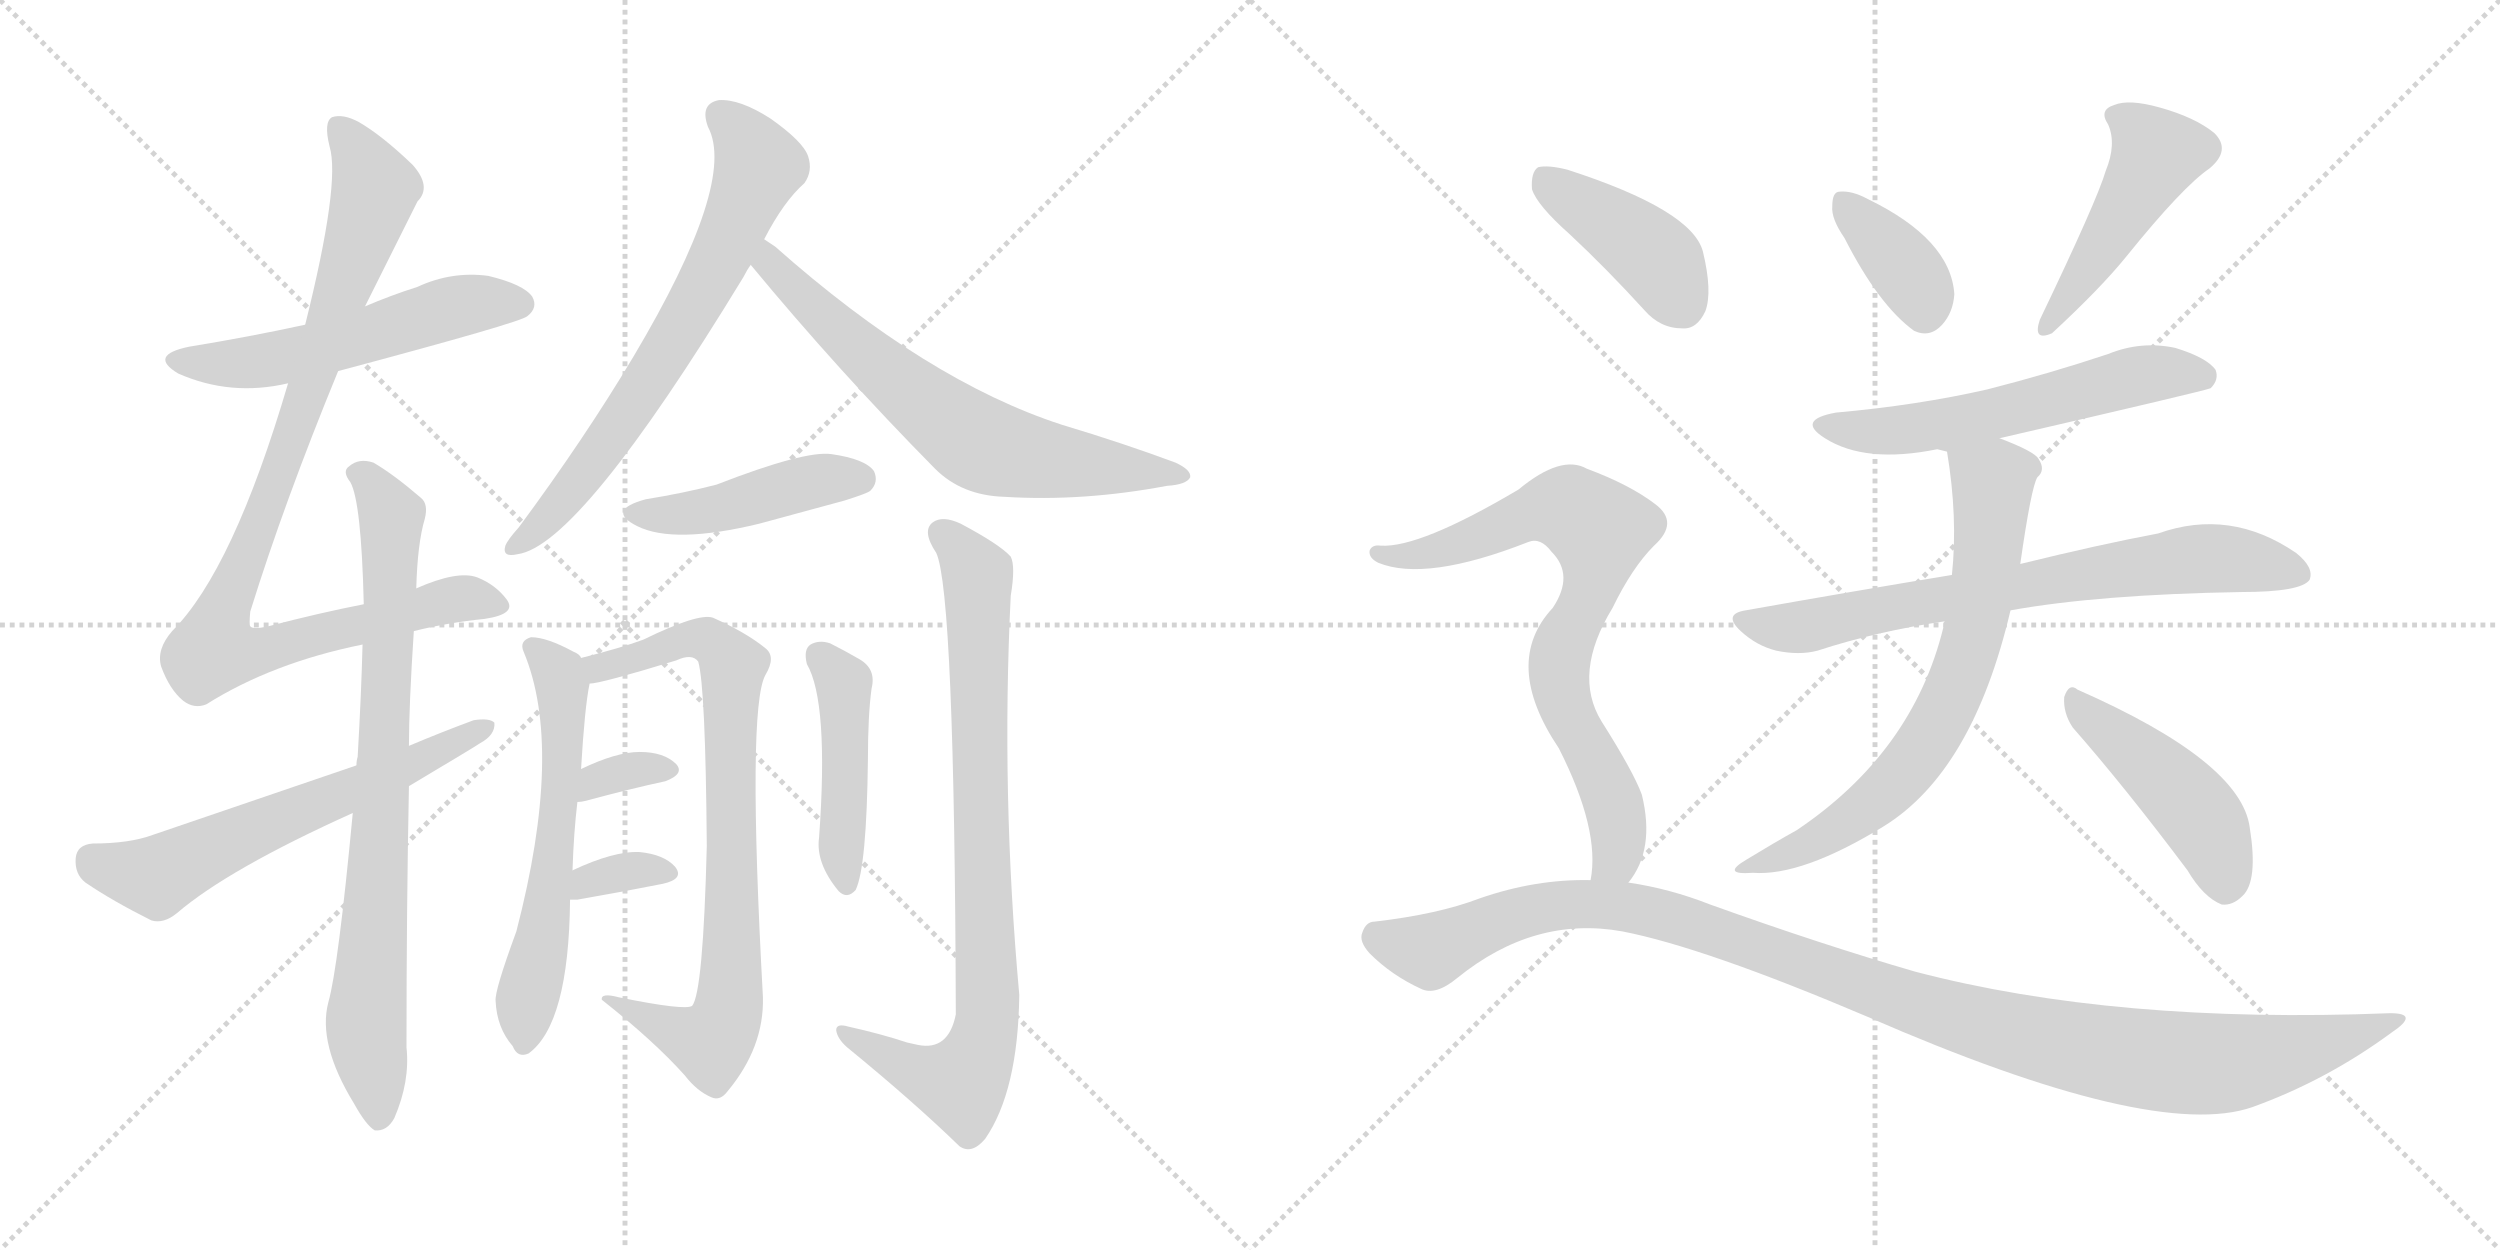 <svg version="1.1" viewBox="0 0 2048 1024" xmlns="http://www.w3.org/2000/svg">
  <g stroke="lightgray" stroke-dasharray="1,1" stroke-width="1" transform="scale(4, 4)">
    <line x1="0" y1="0" x2="256" y2="256"></line>
    <line x1="256" y1="0" x2="0" y2="256"></line>
    <line x1="128" y1="0" x2="128" y2="256"></line>
    <line x1="0" y1="128" x2="256" y2="128"></line>
    <line x1="256" y1="0" x2="512" y2="256"></line>
    <line x1="512" y1="0" x2="256" y2="256"></line>
    <line x1="384" y1="0" x2="384" y2="256"></line>
    <line x1="256" y1="128" x2="512" y2="128"></line>
  </g>
<g transform="scale(1, -1) translate(0, -850)">
   <style type="text/css">
    @keyframes keyframes0 {
      from {
       stroke: black;
       stroke-dashoffset: 541;
       stroke-width: 128;
       }
       64% {
       animation-timing-function: step-end;
       stroke: black;
       stroke-dashoffset: 0;
       stroke-width: 128;
       }
       to {
       stroke: black;
       stroke-width: 1024;
       }
       }
       #make-me-a-hanzi-animation-0 {
         animation: keyframes0 0.69s both;
         animation-delay: 0s;
         animation-timing-function: linear;
       }
    @keyframes keyframes1 {
      from {
       stroke: black;
       stroke-dashoffset: 950;
       stroke-width: 128;
       }
       76% {
       animation-timing-function: step-end;
       stroke: black;
       stroke-dashoffset: 0;
       stroke-width: 128;
       }
       to {
       stroke: black;
       stroke-width: 1024;
       }
       }
       #make-me-a-hanzi-animation-1 {
         animation: keyframes1 1.023s both;
         animation-delay: 0.69s;
         animation-timing-function: linear;
       }
    @keyframes keyframes2 {
      from {
       stroke: black;
       stroke-dashoffset: 793;
       stroke-width: 128;
       }
       72% {
       animation-timing-function: step-end;
       stroke: black;
       stroke-dashoffset: 0;
       stroke-width: 128;
       }
       to {
       stroke: black;
       stroke-width: 1024;
       }
       }
       #make-me-a-hanzi-animation-2 {
         animation: keyframes2 0.895s both;
         animation-delay: 1.713s;
         animation-timing-function: linear;
       }
    @keyframes keyframes3 {
      from {
       stroke: black;
       stroke-dashoffset: 609;
       stroke-width: 128;
       }
       66% {
       animation-timing-function: step-end;
       stroke: black;
       stroke-dashoffset: 0;
       stroke-width: 128;
       }
       to {
       stroke: black;
       stroke-width: 1024;
       }
       }
       #make-me-a-hanzi-animation-3 {
         animation: keyframes3 0.746s both;
         animation-delay: 2.609s;
         animation-timing-function: linear;
       }
    @keyframes keyframes4 {
      from {
       stroke: black;
       stroke-dashoffset: 680;
       stroke-width: 128;
       }
       69% {
       animation-timing-function: step-end;
       stroke: black;
       stroke-dashoffset: 0;
       stroke-width: 128;
       }
       to {
       stroke: black;
       stroke-width: 1024;
       }
       }
       #make-me-a-hanzi-animation-4 {
         animation: keyframes4 0.803s both;
         animation-delay: 3.354s;
         animation-timing-function: linear;
       }
    @keyframes keyframes5 {
      from {
       stroke: black;
       stroke-dashoffset: 664;
       stroke-width: 128;
       }
       68% {
       animation-timing-function: step-end;
       stroke: black;
       stroke-dashoffset: 0;
       stroke-width: 128;
       }
       to {
       stroke: black;
       stroke-width: 1024;
       }
       }
       #make-me-a-hanzi-animation-5 {
         animation: keyframes5 0.79s both;
         animation-delay: 4.158s;
         animation-timing-function: linear;
       }
    @keyframes keyframes6 {
      from {
       stroke: black;
       stroke-dashoffset: 442;
       stroke-width: 128;
       }
       59% {
       animation-timing-function: step-end;
       stroke: black;
       stroke-dashoffset: 0;
       stroke-width: 128;
       }
       to {
       stroke: black;
       stroke-width: 1024;
       }
       }
       #make-me-a-hanzi-animation-6 {
         animation: keyframes6 0.61s both;
         animation-delay: 4.948s;
         animation-timing-function: linear;
       }
    @keyframes keyframes7 {
      from {
       stroke: black;
       stroke-dashoffset: 588;
       stroke-width: 128;
       }
       66% {
       animation-timing-function: step-end;
       stroke: black;
       stroke-dashoffset: 0;
       stroke-width: 128;
       }
       to {
       stroke: black;
       stroke-width: 1024;
       }
       }
       #make-me-a-hanzi-animation-7 {
         animation: keyframes7 0.729s both;
         animation-delay: 5.558s;
         animation-timing-function: linear;
       }
    @keyframes keyframes8 {
      from {
       stroke: black;
       stroke-dashoffset: 785;
       stroke-width: 128;
       }
       72% {
       animation-timing-function: step-end;
       stroke: black;
       stroke-dashoffset: 0;
       stroke-width: 128;
       }
       to {
       stroke: black;
       stroke-width: 1024;
       }
       }
       #make-me-a-hanzi-animation-8 {
         animation: keyframes8 0.889s both;
         animation-delay: 6.286s;
         animation-timing-function: linear;
       }
    @keyframes keyframes9 {
      from {
       stroke: black;
       stroke-dashoffset: 333;
       stroke-width: 128;
       }
       52% {
       animation-timing-function: step-end;
       stroke: black;
       stroke-dashoffset: 0;
       stroke-width: 128;
       }
       to {
       stroke: black;
       stroke-width: 1024;
       }
       }
       #make-me-a-hanzi-animation-9 {
         animation: keyframes9 0.521s both;
         animation-delay: 7.175s;
         animation-timing-function: linear;
       }
    @keyframes keyframes10 {
      from {
       stroke: black;
       stroke-dashoffset: 337;
       stroke-width: 128;
       }
       52% {
       animation-timing-function: step-end;
       stroke: black;
       stroke-dashoffset: 0;
       stroke-width: 128;
       }
       to {
       stroke: black;
       stroke-width: 1024;
       }
       }
       #make-me-a-hanzi-animation-10 {
         animation: keyframes10 0.524s both;
         animation-delay: 7.696s;
         animation-timing-function: linear;
       }
    @keyframes keyframes11 {
      from {
       stroke: black;
       stroke-dashoffset: 451;
       stroke-width: 128;
       }
       59% {
       animation-timing-function: step-end;
       stroke: black;
       stroke-dashoffset: 0;
       stroke-width: 128;
       }
       to {
       stroke: black;
       stroke-width: 1024;
       }
       }
       #make-me-a-hanzi-animation-11 {
         animation: keyframes11 0.617s both;
         animation-delay: 8.22s;
         animation-timing-function: linear;
       }
    @keyframes keyframes12 {
      from {
       stroke: black;
       stroke-dashoffset: 828;
       stroke-width: 128;
       }
       73% {
       animation-timing-function: step-end;
       stroke: black;
       stroke-dashoffset: 0;
       stroke-width: 128;
       }
       to {
       stroke: black;
       stroke-width: 1024;
       }
       }
       #make-me-a-hanzi-animation-12 {
         animation: keyframes12 0.924s both;
         animation-delay: 8.837s;
         animation-timing-function: linear;
       }
    @keyframes keyframes13 {
      from {
       stroke: black;
       stroke-dashoffset: 367;
       stroke-width: 128;
       }
       54% {
       animation-timing-function: step-end;
       stroke: black;
       stroke-dashoffset: 0;
       stroke-width: 128;
       }
       to {
       stroke: black;
       stroke-width: 1024;
       }
       }
       #make-me-a-hanzi-animation-13 {
         animation: keyframes13 0.549s both;
         animation-delay: 9.761s;
         animation-timing-function: linear;
       }
    @keyframes keyframes14 {
      from {
       stroke: black;
       stroke-dashoffset: 464;
       stroke-width: 128;
       }
       60% {
       animation-timing-function: step-end;
       stroke: black;
       stroke-dashoffset: 0;
       stroke-width: 128;
       }
       to {
       stroke: black;
       stroke-width: 1024;
       }
       }
       #make-me-a-hanzi-animation-14 {
         animation: keyframes14 0.628s both;
         animation-delay: 10.31s;
         animation-timing-function: linear;
       }
    @keyframes keyframes15 {
      from {
       stroke: black;
       stroke-dashoffset: 572;
       stroke-width: 128;
       }
       65% {
       animation-timing-function: step-end;
       stroke: black;
       stroke-dashoffset: 0;
       stroke-width: 128;
       }
       to {
       stroke: black;
       stroke-width: 1024;
       }
       }
       #make-me-a-hanzi-animation-15 {
         animation: keyframes15 0.715s both;
         animation-delay: 10.938s;
         animation-timing-function: linear;
       }
    @keyframes keyframes16 {
      from {
       stroke: black;
       stroke-dashoffset: 719;
       stroke-width: 128;
       }
       70% {
       animation-timing-function: step-end;
       stroke: black;
       stroke-dashoffset: 0;
       stroke-width: 128;
       }
       to {
       stroke: black;
       stroke-width: 1024;
       }
       }
       #make-me-a-hanzi-animation-16 {
         animation: keyframes16 0.835s both;
         animation-delay: 11.653s;
         animation-timing-function: linear;
       }
    @keyframes keyframes17 {
      from {
       stroke: black;
       stroke-dashoffset: 685;
       stroke-width: 128;
       }
       69% {
       animation-timing-function: step-end;
       stroke: black;
       stroke-dashoffset: 0;
       stroke-width: 128;
       }
       to {
       stroke: black;
       stroke-width: 1024;
       }
       }
       #make-me-a-hanzi-animation-17 {
         animation: keyframes17 0.807s both;
         animation-delay: 12.488s;
         animation-timing-function: linear;
       }
    @keyframes keyframes18 {
      from {
       stroke: black;
       stroke-dashoffset: 455;
       stroke-width: 128;
       }
       60% {
       animation-timing-function: step-end;
       stroke: black;
       stroke-dashoffset: 0;
       stroke-width: 128;
       }
       to {
       stroke: black;
       stroke-width: 1024;
       }
       }
       #make-me-a-hanzi-animation-18 {
         animation: keyframes18 0.62s both;
         animation-delay: 13.296s;
         animation-timing-function: linear;
       }
    @keyframes keyframes19 {
      from {
       stroke: black;
       stroke-dashoffset: 413;
       stroke-width: 128;
       }
       57% {
       animation-timing-function: step-end;
       stroke: black;
       stroke-dashoffset: 0;
       stroke-width: 128;
       }
       to {
       stroke: black;
       stroke-width: 1024;
       }
       }
       #make-me-a-hanzi-animation-19 {
         animation: keyframes19 0.586s both;
         animation-delay: 13.916s;
         animation-timing-function: linear;
       }
    @keyframes keyframes20 {
      from {
       stroke: black;
       stroke-dashoffset: 753;
       stroke-width: 128;
       }
       71% {
       animation-timing-function: step-end;
       stroke: black;
       stroke-dashoffset: 0;
       stroke-width: 128;
       }
       to {
       stroke: black;
       stroke-width: 1024;
       }
       }
       #make-me-a-hanzi-animation-20 {
         animation: keyframes20 0.863s both;
         animation-delay: 14.502s;
         animation-timing-function: linear;
       }
    @keyframes keyframes21 {
      from {
       stroke: black;
       stroke-dashoffset: 1121;
       stroke-width: 128;
       }
       78% {
       animation-timing-function: step-end;
       stroke: black;
       stroke-dashoffset: 0;
       stroke-width: 128;
       }
       to {
       stroke: black;
       stroke-width: 1024;
       }
       }
       #make-me-a-hanzi-animation-21 {
         animation: keyframes21 1.162s both;
         animation-delay: 15.365s;
         animation-timing-function: linear;
       }
</style>
<path d="M 277 546 Q 427 586 432 591 Q 441 598 436 607 Q 429 617 400 624 Q 370 628 342 615 Q 320 608 299 599 L 250 584 Q 204 574 155 566 Q 121 559 146 544 Q 189 525 236 536 L 277 546 Z" fill="lightgray"></path> 
<path d="M 339 333 Q 367 340 397 343 Q 424 347 415 359 Q 406 371 391 377 Q 375 383 341 368 L 298 355 Q 262 348 220 337 Q 207 334 205 337 Q 204 338 205 349 Q 233 439 277 546 L 299 599 Q 320 641 342 685 Q 354 697 338 715 Q 313 739 294 750 Q 281 757 272 754 Q 265 750 270 730 Q 279 700 250 584 L 236 536 Q 191 383 141 333 Q 128 318 132 304 Q 139 285 150 276 Q 159 269 169 273 Q 223 307 297 322 L 339 333 Z" fill="lightgray"></path> 
<path d="M 289 184 Q 277 57 269 29 Q 260 -5 290 -54 Q 300 -72 307 -76 Q 317 -77 323 -66 Q 336 -36 333 -8 Q 333 107 335 206 L 335 239 Q 335 272 339 333 L 341 368 Q 342 405 348 425 Q 351 437 345 442 Q 323 461 306 471 Q 294 475 286 468 Q 280 464 287 455 Q 296 439 298 355 L 297 322 Q 296 282 293 230 Q 292 227 292 223 L 289 184 Z" fill="lightgray"></path> 
<path d="M 335 206 Q 392 240 393 241 Q 406 248 405 258 Q 401 262 388 260 Q 361 250 335 239 L 292 223 Q 213 196 125 166 Q 106 159 76 159 Q 63 158 62 147 Q 61 134 70 127 Q 92 112 124 96 Q 134 93 145 102 Q 187 138 289 184 L 335 206 Z" fill="lightgray"></path> 
<path d="M 626 654 Q 642 685 659 700 Q 666 710 662 722 Q 658 734 631 753 Q 606 769 589 768 Q 573 765 580 746 Q 604 701 519 558 Q 479 491 425 418 Q 416 408 414 403 Q 411 393 424 396 Q 475 403 609 623 Q 612 629 615 633 L 626 654 Z" fill="lightgray"></path> 
<path d="M 615 633 Q 687 546 766 466 Q 788 444 823 443 Q 887 439 956 452 Q 972 453 975 459 Q 976 465 963 471 Q 920 487 870 502 Q 759 538 635 648 Q 629 652 626 654 C 601 671 596 656 615 633 Z" fill="lightgray"></path> 
<path d="M 529 441 Q 496 432 522 419 Q 552 404 622 421 Q 655 430 692 440 Q 711 446 713 448 Q 720 455 716 464 Q 709 474 681 478 Q 659 481 587 453 Q 560 446 529 441 Z" fill="lightgray"></path> 
<path d="M 469 137 Q 470 168 473 193 L 476 220 Q 479 271 483 290 L 476 311 Q 475 314 470 316 Q 448 328 435 328 Q 425 325 429 316 Q 462 237 423 87 Q 405 38 406 30 Q 407 8 420 -7 Q 424 -17 433 -13 Q 466 11 467 113 L 469 137 Z" fill="lightgray"></path> 
<path d="M 483 290 Q 492 290 554 309 Q 567 315 572 308 Q 578 287 579 157 Q 576 37 567 26 Q 561 22 507 33 Q 492 37 493 31 Q 536 -3 561 -31 Q 571 -44 583 -49 Q 590 -52 596 -44 Q 626 -8 625 33 Q 612 270 627 297 Q 636 312 627 319 Q 611 332 584 344 Q 572 348 527 326 Q 508 319 476 311 C 447 303 454 284 483 290 Z" fill="lightgray"></path> 
<path d="M 473 193 Q 476 193 480 194 Q 517 204 545 210 Q 561 216 554 224 Q 544 234 524 234 Q 505 234 476 220 C 449 207 443 191 473 193 Z" fill="lightgray"></path> 
<path d="M 467 113 Q 468 113 473 113 Q 513 120 543 126 Q 561 130 553 140 Q 544 150 524 152 Q 503 153 469 137 C 442 124 437 113 467 113 Z" fill="lightgray"></path> 
<path d="M 661 306 Q 679 275 671 164 Q 668 143 687 120 Q 694 113 701 121 Q 710 140 711 228 Q 711 264 714 286 Q 718 302 704 310 Q 692 317 680 323 Q 671 326 664 322 Q 658 318 661 306 Z" fill="lightgray"></path> 
<path d="M 743 -4 Q 722 3 695 9 Q 685 12 685 6 Q 686 -1 694 -8 Q 749 -53 786 -89 Q 796 -96 807 -83 Q 834 -44 835 35 Q 820 200 828 362 Q 832 386 828 394 Q 819 404 787 421 Q 772 428 764 422 Q 755 415 767 397 Q 782 364 783 19 Q 777 -11 752 -6 Q 748 -5 743 -4 Z" fill="lightgray"></path> 
<path d="M 1511 655 Q 1539 600 1568 579 Q 1581 573 1591 584 Q 1600 594 1601 609 Q 1598 654 1530 687 Q 1517 694 1507 693 Q 1501 693 1501 681 Q 1500 671 1511 655 Z" fill="lightgray"></path> 
<path d="M 1725 710 Q 1718 686 1671 588 Q 1665 570 1681 577 Q 1721 614 1742 640 Q 1788 697 1810 712 Q 1828 727 1814 741 Q 1798 754 1769 762 Q 1744 769 1732 764 Q 1719 760 1727 748 Q 1734 732 1725 710 Z" fill="lightgray"></path> 
<path d="M 1638 491 Q 1807 530 1811 532 Q 1818 539 1815 547 Q 1808 557 1782 565 Q 1754 571 1727 560 Q 1679 544 1628 531 Q 1571 518 1504 512 Q 1471 506 1495 491 Q 1528 470 1587 482 L 1595 480 C 1598 480 1609 484 1638 491 Z" fill="lightgray"></path> 
<path d="M 1647 350 Q 1719 363 1836 365 Q 1885 365 1892 375 Q 1896 385 1881 397 Q 1827 434 1768 413 Q 1720 404 1655 388 L 1599 379 Q 1520 366 1430 350 Q 1411 347 1426 333 Q 1439 321 1455 317 Q 1474 313 1489 317 Q 1538 333 1593 341 L 1647 350 Z" fill="lightgray"></path> 
<path d="M 1593 341 Q 1592 340 1592 336 Q 1567 234 1472 170 Q 1454 160 1431 146 Q 1409 133 1436 135 Q 1476 132 1543 173 Q 1616 218 1647 350 L 1655 388 Q 1664 451 1669 459 Q 1676 465 1670 474 Q 1667 480 1638 491 C 1610 502 1591 510 1595 480 Q 1604 426 1599 379 L 1593 341 Z" fill="lightgray"></path> 
<path d="M 1698 254 Q 1741 205 1792 137 Q 1805 115 1820 109 Q 1829 108 1837 116 Q 1850 128 1843 172 Q 1836 226 1702 285 Q 1695 291 1691 279 Q 1690 266 1698 254 Z" fill="lightgray"></path> 
<path d="M 1286 658 Q 1316 630 1347 596 Q 1360 581 1378 581 Q 1390 580 1397 595 Q 1403 611 1395 644 Q 1386 678 1284 711 Q 1268 715 1260 713 Q 1254 709 1255 695 Q 1259 682 1286 658 Z" fill="lightgray"></path> 
<path d="M 1334 127 Q 1356 154 1345 199 Q 1338 218 1312 259 Q 1288 298 1321 352 Q 1337 385 1355 403 Q 1376 422 1356 437 Q 1335 453 1300 466 Q 1279 478 1244 449 Q 1163 401 1131 403 Q 1124 404 1122 399 Q 1121 393 1129 389 Q 1168 373 1252 406 Q 1262 410 1271 398 Q 1290 379 1272 352 Q 1230 307 1277 237 Q 1311 170 1303 129 C 1300 99 1318 102 1334 127 Z" fill="lightgray"></path> 
<path d="M 1303 129 Q 1258 130 1212 114 Q 1178 101 1126 95 Q 1119 95 1116 86 Q 1113 79 1122 69 Q 1140 51 1164 40 Q 1176 34 1194 49 Q 1257 100 1329 87 Q 1396 74 1530 17 Q 1764 -85 1845 -57 Q 1906 -35 1959 4 Q 1983 20 1958 20 Q 1733 11 1569 54 Q 1493 76 1401 109 Q 1368 122 1334 127 L 1303 129 Z" fill="lightgray"></path> 
      <clipPath id="make-me-a-hanzi-clip-0">
      <path d="M 277 546 Q 427 586 432 591 Q 441 598 436 607 Q 429 617 400 624 Q 370 628 342 615 Q 320 608 299 599 L 250 584 Q 204 574 155 566 Q 121 559 146 544 Q 189 525 236 536 L 277 546 Z" fill="lightgray"></path>
      </clipPath>
      <path clip-path="url(#make-me-a-hanzi-clip-0)" d="M 148 556 L 211 553 L 285 569 L 380 600 L 426 601 " fill="none" id="make-me-a-hanzi-animation-0" stroke-dasharray="413 826" stroke-linecap="round"></path>

      <clipPath id="make-me-a-hanzi-clip-1">
      <path d="M 339 333 Q 367 340 397 343 Q 424 347 415 359 Q 406 371 391 377 Q 375 383 341 368 L 298 355 Q 262 348 220 337 Q 207 334 205 337 Q 204 338 205 349 Q 233 439 277 546 L 299 599 Q 320 641 342 685 Q 354 697 338 715 Q 313 739 294 750 Q 281 757 272 754 Q 265 750 270 730 Q 279 700 250 584 L 236 536 Q 191 383 141 333 Q 128 318 132 304 Q 139 285 150 276 Q 159 269 169 273 Q 223 307 297 322 L 339 333 Z" fill="lightgray"></path>
      </clipPath>
      <path clip-path="url(#make-me-a-hanzi-clip-1)" d="M 277 746 L 307 695 L 253 529 L 182 350 L 175 317 L 222 318 L 378 360 L 403 354 " fill="none" id="make-me-a-hanzi-animation-1" stroke-dasharray="822 1644" stroke-linecap="round"></path>

      <clipPath id="make-me-a-hanzi-clip-2">
      <path d="M 289 184 Q 277 57 269 29 Q 260 -5 290 -54 Q 300 -72 307 -76 Q 317 -77 323 -66 Q 336 -36 333 -8 Q 333 107 335 206 L 335 239 Q 335 272 339 333 L 341 368 Q 342 405 348 425 Q 351 437 345 442 Q 323 461 306 471 Q 294 475 286 468 Q 280 464 287 455 Q 296 439 298 355 L 297 322 Q 296 282 293 230 Q 292 227 292 223 L 289 184 Z" fill="lightgray"></path>
      </clipPath>
      <path clip-path="url(#make-me-a-hanzi-clip-2)" d="M 294 462 L 320 425 L 311 156 L 300 12 L 309 -66 " fill="none" id="make-me-a-hanzi-animation-2" stroke-dasharray="665 1330" stroke-linecap="round"></path>

      <clipPath id="make-me-a-hanzi-clip-3">
      <path d="M 335 206 Q 392 240 393 241 Q 406 248 405 258 Q 401 262 388 260 Q 361 250 335 239 L 292 223 Q 213 196 125 166 Q 106 159 76 159 Q 63 158 62 147 Q 61 134 70 127 Q 92 112 124 96 Q 134 93 145 102 Q 187 138 289 184 L 335 206 Z" fill="lightgray"></path>
      </clipPath>
      <path clip-path="url(#make-me-a-hanzi-clip-3)" d="M 75 146 L 128 132 L 400 254 " fill="none" id="make-me-a-hanzi-animation-3" stroke-dasharray="481 962" stroke-linecap="round"></path>

      <clipPath id="make-me-a-hanzi-clip-4">
      <path d="M 626 654 Q 642 685 659 700 Q 666 710 662 722 Q 658 734 631 753 Q 606 769 589 768 Q 573 765 580 746 Q 604 701 519 558 Q 479 491 425 418 Q 416 408 414 403 Q 411 393 424 396 Q 475 403 609 623 Q 612 629 615 633 L 626 654 Z" fill="lightgray"></path>
      </clipPath>
      <path clip-path="url(#make-me-a-hanzi-clip-4)" d="M 591 754 L 611 735 L 621 712 L 583 623 L 491 479 L 458 436 L 421 403 " fill="none" id="make-me-a-hanzi-animation-4" stroke-dasharray="552 1104" stroke-linecap="round"></path>

      <clipPath id="make-me-a-hanzi-clip-5">
      <path d="M 615 633 Q 687 546 766 466 Q 788 444 823 443 Q 887 439 956 452 Q 972 453 975 459 Q 976 465 963 471 Q 920 487 870 502 Q 759 538 635 648 Q 629 652 626 654 C 601 671 596 656 615 633 Z" fill="lightgray"></path>
      </clipPath>
      <path clip-path="url(#make-me-a-hanzi-clip-5)" d="M 628 647 L 639 624 L 661 603 L 739 533 L 802 487 L 845 475 L 969 460 " fill="none" id="make-me-a-hanzi-animation-5" stroke-dasharray="536 1072" stroke-linecap="round"></path>

      <clipPath id="make-me-a-hanzi-clip-6">
      <path d="M 529 441 Q 496 432 522 419 Q 552 404 622 421 Q 655 430 692 440 Q 711 446 713 448 Q 720 455 716 464 Q 709 474 681 478 Q 659 481 587 453 Q 560 446 529 441 Z" fill="lightgray"></path>
      </clipPath>
      <path clip-path="url(#make-me-a-hanzi-clip-6)" d="M 523 431 L 591 433 L 671 457 L 705 458 " fill="none" id="make-me-a-hanzi-animation-6" stroke-dasharray="314 628" stroke-linecap="round"></path>

      <clipPath id="make-me-a-hanzi-clip-7">
      <path d="M 469 137 Q 470 168 473 193 L 476 220 Q 479 271 483 290 L 476 311 Q 475 314 470 316 Q 448 328 435 328 Q 425 325 429 316 Q 462 237 423 87 Q 405 38 406 30 Q 407 8 420 -7 Q 424 -17 433 -13 Q 466 11 467 113 L 469 137 Z" fill="lightgray"></path>
      </clipPath>
      <path clip-path="url(#make-me-a-hanzi-clip-7)" d="M 439 319 L 458 298 L 462 231 L 449 103 L 431 31 L 430 -3 " fill="none" id="make-me-a-hanzi-animation-7" stroke-dasharray="460 920" stroke-linecap="round"></path>

      <clipPath id="make-me-a-hanzi-clip-8">
      <path d="M 483 290 Q 492 290 554 309 Q 567 315 572 308 Q 578 287 579 157 Q 576 37 567 26 Q 561 22 507 33 Q 492 37 493 31 Q 536 -3 561 -31 Q 571 -44 583 -49 Q 590 -52 596 -44 Q 626 -8 625 33 Q 612 270 627 297 Q 636 312 627 319 Q 611 332 584 344 Q 572 348 527 326 Q 508 319 476 311 C 447 303 454 284 483 290 Z" fill="lightgray"></path>
      </clipPath>
      <path clip-path="url(#make-me-a-hanzi-clip-8)" d="M 485 297 L 574 327 L 592 316 L 600 303 L 601 72 L 592 8 L 580 -4 L 549 6 L 518 26 L 501 26 " fill="none" id="make-me-a-hanzi-animation-8" stroke-dasharray="657 1314" stroke-linecap="round"></path>

      <clipPath id="make-me-a-hanzi-clip-9">
      <path d="M 473 193 Q 476 193 480 194 Q 517 204 545 210 Q 561 216 554 224 Q 544 234 524 234 Q 505 234 476 220 C 449 207 443 191 473 193 Z" fill="lightgray"></path>
      </clipPath>
      <path clip-path="url(#make-me-a-hanzi-clip-9)" d="M 476 200 L 488 211 L 520 220 L 547 219 " fill="none" id="make-me-a-hanzi-animation-9" stroke-dasharray="205 410" stroke-linecap="round"></path>

      <clipPath id="make-me-a-hanzi-clip-10">
      <path d="M 467 113 Q 468 113 473 113 Q 513 120 543 126 Q 561 130 553 140 Q 544 150 524 152 Q 503 153 469 137 C 442 124 437 113 467 113 Z" fill="lightgray"></path>
      </clipPath>
      <path clip-path="url(#make-me-a-hanzi-clip-10)" d="M 470 119 L 482 129 L 519 137 L 546 134 " fill="none" id="make-me-a-hanzi-animation-10" stroke-dasharray="209 418" stroke-linecap="round"></path>

      <clipPath id="make-me-a-hanzi-clip-11">
      <path d="M 661 306 Q 679 275 671 164 Q 668 143 687 120 Q 694 113 701 121 Q 710 140 711 228 Q 711 264 714 286 Q 718 302 704 310 Q 692 317 680 323 Q 671 326 664 322 Q 658 318 661 306 Z" fill="lightgray"></path>
      </clipPath>
      <path clip-path="url(#make-me-a-hanzi-clip-11)" d="M 671 314 L 688 296 L 692 282 L 689 157 L 694 127 " fill="none" id="make-me-a-hanzi-animation-11" stroke-dasharray="323 646" stroke-linecap="round"></path>

      <clipPath id="make-me-a-hanzi-clip-12">
      <path d="M 743 -4 Q 722 3 695 9 Q 685 12 685 6 Q 686 -1 694 -8 Q 749 -53 786 -89 Q 796 -96 807 -83 Q 834 -44 835 35 Q 820 200 828 362 Q 832 386 828 394 Q 819 404 787 421 Q 772 428 764 422 Q 755 415 767 397 Q 782 364 783 19 Q 777 -11 752 -6 Q 748 -5 743 -4 Z" fill="lightgray"></path>
      </clipPath>
      <path clip-path="url(#make-me-a-hanzi-clip-12)" d="M 772 413 L 801 379 L 808 9 L 799 -20 L 786 -38 L 753 -29 L 691 4 " fill="none" id="make-me-a-hanzi-animation-12" stroke-dasharray="700 1400" stroke-linecap="round"></path>

      <clipPath id="make-me-a-hanzi-clip-13">
      <path d="M 1511 655 Q 1539 600 1568 579 Q 1581 573 1591 584 Q 1600 594 1601 609 Q 1598 654 1530 687 Q 1517 694 1507 693 Q 1501 693 1501 681 Q 1500 671 1511 655 Z" fill="lightgray"></path>
      </clipPath>
      <path clip-path="url(#make-me-a-hanzi-clip-13)" d="M 1512 683 L 1560 631 L 1577 595 " fill="none" id="make-me-a-hanzi-animation-13" stroke-dasharray="239 478" stroke-linecap="round"></path>

      <clipPath id="make-me-a-hanzi-clip-14">
      <path d="M 1725 710 Q 1718 686 1671 588 Q 1665 570 1681 577 Q 1721 614 1742 640 Q 1788 697 1810 712 Q 1828 727 1814 741 Q 1798 754 1769 762 Q 1744 769 1732 764 Q 1719 760 1727 748 Q 1734 732 1725 710 Z" fill="lightgray"></path>
      </clipPath>
      <path clip-path="url(#make-me-a-hanzi-clip-14)" d="M 1733 755 L 1756 739 L 1766 722 L 1692 602 L 1682 596 L 1682 588 " fill="none" id="make-me-a-hanzi-animation-14" stroke-dasharray="336 672" stroke-linecap="round"></path>

      <clipPath id="make-me-a-hanzi-clip-15">
      <path d="M 1638 491 Q 1807 530 1811 532 Q 1818 539 1815 547 Q 1808 557 1782 565 Q 1754 571 1727 560 Q 1679 544 1628 531 Q 1571 518 1504 512 Q 1471 506 1495 491 Q 1528 470 1587 482 L 1595 480 C 1598 480 1609 484 1638 491 Z" fill="lightgray"></path>
      </clipPath>
      <path clip-path="url(#make-me-a-hanzi-clip-15)" d="M 1497 503 L 1558 497 L 1647 512 L 1761 544 L 1807 541 " fill="none" id="make-me-a-hanzi-animation-15" stroke-dasharray="444 888" stroke-linecap="round"></path>

      <clipPath id="make-me-a-hanzi-clip-16">
      <path d="M 1647 350 Q 1719 363 1836 365 Q 1885 365 1892 375 Q 1896 385 1881 397 Q 1827 434 1768 413 Q 1720 404 1655 388 L 1599 379 Q 1520 366 1430 350 Q 1411 347 1426 333 Q 1439 321 1455 317 Q 1474 313 1489 317 Q 1538 333 1593 341 L 1647 350 Z" fill="lightgray"></path>
      </clipPath>
      <path clip-path="url(#make-me-a-hanzi-clip-16)" d="M 1428 342 L 1473 336 L 1795 392 L 1839 391 L 1884 380 " fill="none" id="make-me-a-hanzi-animation-16" stroke-dasharray="591 1182" stroke-linecap="round"></path>

      <clipPath id="make-me-a-hanzi-clip-17">
      <path d="M 1593 341 Q 1592 340 1592 336 Q 1567 234 1472 170 Q 1454 160 1431 146 Q 1409 133 1436 135 Q 1476 132 1543 173 Q 1616 218 1647 350 L 1655 388 Q 1664 451 1669 459 Q 1676 465 1670 474 Q 1667 480 1638 491 C 1610 502 1591 510 1595 480 Q 1604 426 1599 379 L 1593 341 Z" fill="lightgray"></path>
      </clipPath>
      <path clip-path="url(#make-me-a-hanzi-clip-17)" d="M 1604 474 L 1632 455 L 1632 443 L 1623 362 L 1599 279 L 1562 219 L 1536 194 L 1484 159 L 1441 144 " fill="none" id="make-me-a-hanzi-animation-17" stroke-dasharray="557 1114" stroke-linecap="round"></path>

      <clipPath id="make-me-a-hanzi-clip-18">
      <path d="M 1698 254 Q 1741 205 1792 137 Q 1805 115 1820 109 Q 1829 108 1837 116 Q 1850 128 1843 172 Q 1836 226 1702 285 Q 1695 291 1691 279 Q 1690 266 1698 254 Z" fill="lightgray"></path>
      </clipPath>
      <path clip-path="url(#make-me-a-hanzi-clip-18)" d="M 1701 274 L 1801 183 L 1815 159 L 1822 124 " fill="none" id="make-me-a-hanzi-animation-18" stroke-dasharray="327 654" stroke-linecap="round"></path>

      <clipPath id="make-me-a-hanzi-clip-19">
      <path d="M 1286 658 Q 1316 630 1347 596 Q 1360 581 1378 581 Q 1390 580 1397 595 Q 1403 611 1395 644 Q 1386 678 1284 711 Q 1268 715 1260 713 Q 1254 709 1255 695 Q 1259 682 1286 658 Z" fill="lightgray"></path>
      </clipPath>
      <path clip-path="url(#make-me-a-hanzi-clip-19)" d="M 1265 705 L 1353 642 L 1378 600 " fill="none" id="make-me-a-hanzi-animation-19" stroke-dasharray="285 570" stroke-linecap="round"></path>

      <clipPath id="make-me-a-hanzi-clip-20">
      <path d="M 1334 127 Q 1356 154 1345 199 Q 1338 218 1312 259 Q 1288 298 1321 352 Q 1337 385 1355 403 Q 1376 422 1356 437 Q 1335 453 1300 466 Q 1279 478 1244 449 Q 1163 401 1131 403 Q 1124 404 1122 399 Q 1121 393 1129 389 Q 1168 373 1252 406 Q 1262 410 1271 398 Q 1290 379 1272 352 Q 1230 307 1277 237 Q 1311 170 1303 129 C 1300 99 1318 102 1334 127 Z" fill="lightgray"></path>
      </clipPath>
      <path clip-path="url(#make-me-a-hanzi-clip-20)" d="M 1129 396 L 1185 400 L 1268 434 L 1285 433 L 1310 416 L 1305 370 L 1277 306 L 1282 271 L 1313 213 L 1326 173 L 1324 147 L 1311 134 " fill="none" id="make-me-a-hanzi-animation-20" stroke-dasharray="625 1250" stroke-linecap="round"></path>

      <clipPath id="make-me-a-hanzi-clip-21">
      <path d="M 1303 129 Q 1258 130 1212 114 Q 1178 101 1126 95 Q 1119 95 1116 86 Q 1113 79 1122 69 Q 1140 51 1164 40 Q 1176 34 1194 49 Q 1257 100 1329 87 Q 1396 74 1530 17 Q 1764 -85 1845 -57 Q 1906 -35 1959 4 Q 1983 20 1958 20 Q 1733 11 1569 54 Q 1493 76 1401 109 Q 1368 122 1334 127 L 1303 129 Z" fill="lightgray"></path>
      </clipPath>
      <path clip-path="url(#make-me-a-hanzi-clip-21)" d="M 1129 82 L 1172 71 L 1254 104 L 1296 110 L 1338 106 L 1634 7 L 1784 -21 L 1852 -17 L 1963 12 " fill="none" id="make-me-a-hanzi-animation-21" stroke-dasharray="993 1986" stroke-linecap="round"></path>

</g>
</svg>
